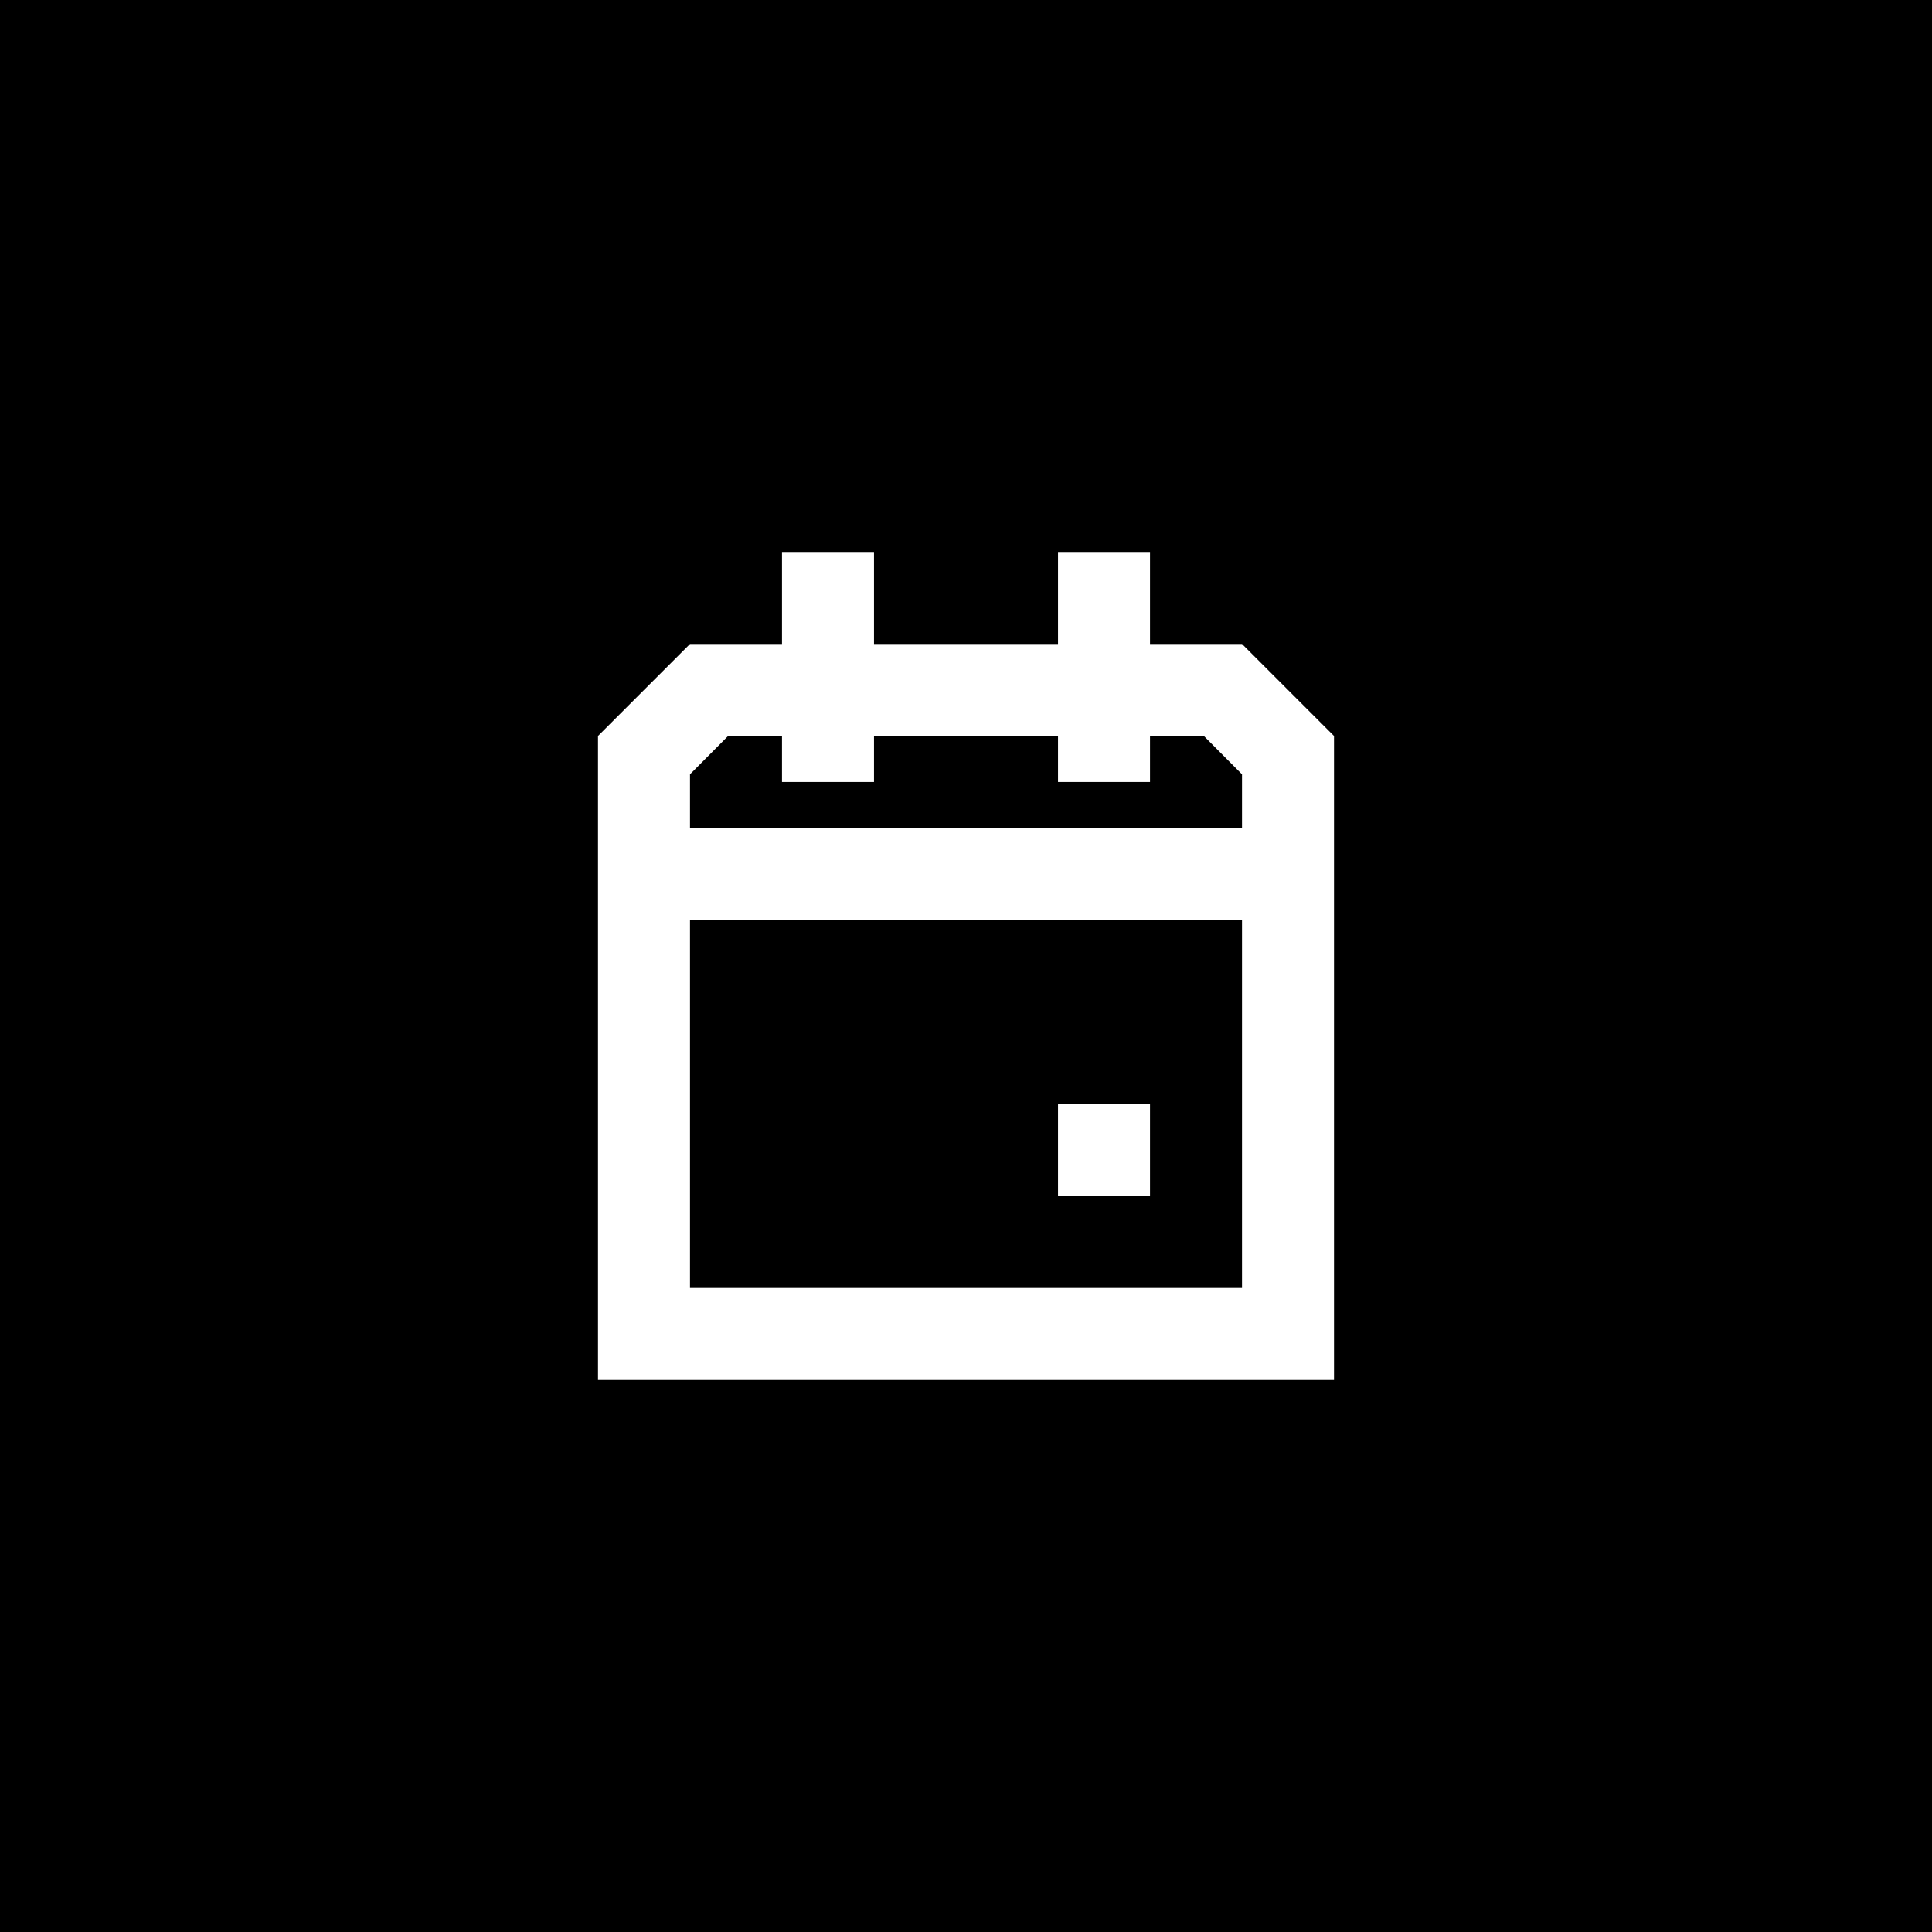 <svg xmlns="http://www.w3.org/2000/svg" viewBox="0 0 504 504"><defs><style>.cls-1{fill:#fff;}</style></defs><title>Artboard 1164</title><g id="Layer_2" data-name="Layer 2"><rect width="504" height="504"/></g><g id="Layer_1" data-name="Layer 1"><path class="cls-1" d="M324,168H300V144l-24,0,0,24H228l0-24-24,0,0,24H180l-24,24V360H348V192ZM189.94,192H204v12l24,0V192h48v12l24,0V192h14.05L324,202v14H180V202ZM180,336V240H324v96Zm96-47.94h24v24H276Z"/></g></svg>